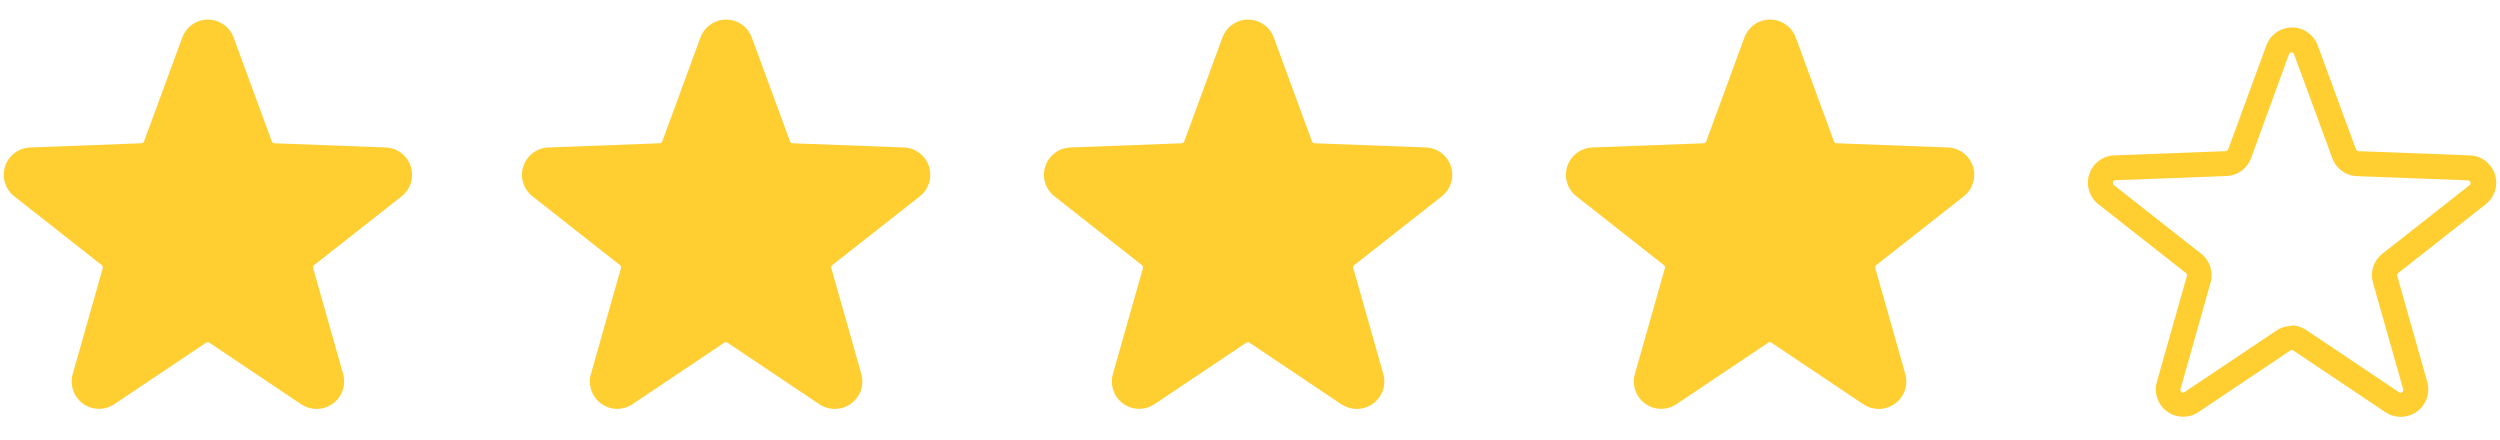 <svg width="91" height="16" viewBox="0 0 91 16" fill="none" xmlns="http://www.w3.org/2000/svg">
<path d="M11.518 14.885C11.32 14.885 11.126 14.825 10.962 14.714L7.616 12.472C7.599 12.46 7.58 12.454 7.56 12.454C7.54 12.454 7.52 12.46 7.504 12.472L4.158 14.714C3.99 14.826 3.792 14.885 3.59 14.882C3.388 14.879 3.191 14.814 3.027 14.697C2.862 14.58 2.737 14.415 2.669 14.225C2.6 14.035 2.591 13.829 2.642 13.633L3.741 9.758C3.746 9.739 3.745 9.718 3.739 9.699C3.733 9.68 3.721 9.663 3.705 9.651L0.538 7.161C0.372 7.037 0.248 6.864 0.185 6.666C0.121 6.468 0.122 6.255 0.186 6.057C0.249 5.859 0.373 5.687 0.541 5.563C0.708 5.439 0.909 5.371 1.117 5.367L5.154 5.215C5.173 5.214 5.192 5.206 5.208 5.194C5.224 5.183 5.236 5.166 5.243 5.148L6.634 1.367C6.704 1.175 6.831 1.009 6.998 0.893C7.166 0.776 7.365 0.713 7.569 0.713C7.773 0.713 7.972 0.776 8.139 0.893C8.307 1.009 8.434 1.175 8.504 1.367L9.894 5.148C9.901 5.166 9.913 5.183 9.929 5.194C9.945 5.206 9.964 5.214 9.984 5.215L14.021 5.367C14.228 5.371 14.43 5.439 14.597 5.563C14.764 5.687 14.888 5.859 14.952 6.057C15.016 6.255 15.016 6.468 14.953 6.666C14.889 6.864 14.766 7.037 14.599 7.161L11.433 9.651C11.416 9.663 11.404 9.68 11.398 9.699C11.391 9.718 11.391 9.739 11.397 9.758L12.496 13.633C12.534 13.782 12.538 13.938 12.507 14.088C12.476 14.238 12.41 14.379 12.316 14.5C12.221 14.621 12.1 14.719 11.962 14.786C11.823 14.852 11.671 14.886 11.518 14.885V14.885ZM7.562 11.557C7.761 11.563 7.953 11.629 8.114 11.745L11.46 13.988C11.476 14.001 11.497 14.008 11.518 14.008C11.54 14.008 11.561 14.001 11.578 13.989C11.595 13.976 11.607 13.958 11.614 13.938C11.62 13.918 11.619 13.896 11.612 13.876L10.513 10.001C10.459 9.81 10.463 9.608 10.525 9.421C10.586 9.233 10.703 9.068 10.859 8.946L14.025 6.457C14.042 6.445 14.055 6.428 14.062 6.408C14.069 6.388 14.069 6.366 14.062 6.346C14.056 6.326 14.043 6.308 14.026 6.296C14.008 6.284 13.988 6.278 13.967 6.278L9.93 6.125C9.733 6.118 9.542 6.051 9.382 5.935C9.222 5.818 9.101 5.656 9.033 5.471L7.643 1.69C7.636 1.67 7.624 1.652 7.607 1.64C7.59 1.627 7.57 1.62 7.549 1.62C7.528 1.62 7.507 1.627 7.49 1.64C7.473 1.652 7.461 1.67 7.454 1.69L6.077 5.466C6.01 5.652 5.888 5.814 5.729 5.93C5.569 6.047 5.378 6.113 5.18 6.121L1.144 6.273C1.123 6.273 1.102 6.279 1.085 6.292C1.068 6.304 1.055 6.321 1.048 6.342C1.042 6.362 1.042 6.383 1.049 6.403C1.055 6.423 1.068 6.441 1.086 6.453L4.257 8.946C4.412 9.068 4.528 9.233 4.59 9.421C4.651 9.609 4.655 9.81 4.602 10.001L3.507 13.876C3.501 13.895 3.501 13.916 3.507 13.935C3.514 13.955 3.527 13.972 3.543 13.983C3.56 13.997 3.58 14.005 3.602 14.005C3.623 14.005 3.644 13.997 3.66 13.983L7.006 11.741C7.169 11.632 7.361 11.575 7.558 11.575L7.562 11.557Z" fill="#FFCE31"/>
<path d="M5.52 5.646L7.089 1.61L7.986 1.161L9.108 4.749L9.78 5.646L14.266 5.871L14.714 6.319L10.902 9.683L12.023 14.168L11.799 14.617L7.762 11.926L3.501 14.617L3.053 14.392L4.174 9.683L1.259 6.768L0.362 6.095H0.586L5.52 5.646Z" fill="#FFCE31"/>
<path d="M30.38 14.885C30.182 14.885 29.988 14.825 29.824 14.714L26.478 12.472C26.462 12.46 26.442 12.454 26.422 12.454C26.402 12.454 26.383 12.46 26.366 12.472L23.02 14.714C22.852 14.826 22.654 14.885 22.452 14.882C22.25 14.879 22.054 14.814 21.889 14.697C21.725 14.58 21.6 14.415 21.531 14.225C21.462 14.035 21.453 13.829 21.504 13.633L22.603 9.758C22.608 9.739 22.608 9.718 22.601 9.699C22.595 9.68 22.583 9.663 22.567 9.651L19.401 7.161C19.234 7.037 19.11 6.864 19.047 6.666C18.984 6.468 18.984 6.255 19.048 6.057C19.112 5.859 19.236 5.687 19.403 5.563C19.57 5.439 19.772 5.371 19.979 5.367L24.016 5.215C24.036 5.214 24.055 5.206 24.071 5.194C24.087 5.183 24.099 5.166 24.106 5.148L25.496 1.367C25.566 1.175 25.694 1.009 25.861 0.893C26.028 0.776 26.227 0.713 26.431 0.713C26.635 0.713 26.834 0.776 27.002 0.893C27.169 1.009 27.296 1.175 27.366 1.367L28.757 5.148C28.764 5.166 28.776 5.183 28.792 5.194C28.808 5.206 28.827 5.214 28.846 5.215L32.883 5.367C33.091 5.371 33.292 5.439 33.459 5.563C33.627 5.687 33.751 5.859 33.814 6.057C33.878 6.255 33.879 6.468 33.815 6.666C33.752 6.864 33.628 7.037 33.462 7.161L30.295 9.651C30.279 9.663 30.267 9.68 30.26 9.699C30.254 9.718 30.253 9.739 30.259 9.758L31.358 13.633C31.397 13.782 31.401 13.938 31.369 14.088C31.338 14.238 31.273 14.379 31.178 14.5C31.084 14.621 30.962 14.719 30.824 14.786C30.686 14.852 30.534 14.886 30.38 14.885V14.885ZM26.424 11.557C26.623 11.563 26.815 11.629 26.976 11.745L30.322 13.988C30.339 14.001 30.36 14.008 30.381 14.008C30.402 14.008 30.423 14.001 30.44 13.989C30.457 13.976 30.47 13.958 30.476 13.938C30.482 13.918 30.482 13.896 30.475 13.876L29.376 10.001C29.322 9.81 29.326 9.608 29.387 9.421C29.449 9.233 29.565 9.068 29.721 8.946L32.888 6.457C32.905 6.445 32.918 6.428 32.924 6.408C32.931 6.388 32.931 6.366 32.925 6.346C32.918 6.326 32.905 6.308 32.888 6.296C32.871 6.284 32.85 6.278 32.829 6.278L28.793 6.125C28.595 6.118 28.404 6.051 28.244 5.935C28.085 5.818 27.963 5.656 27.896 5.471L26.505 1.69C26.499 1.67 26.486 1.652 26.47 1.64C26.453 1.627 26.432 1.62 26.411 1.62C26.39 1.62 26.37 1.627 26.353 1.64C26.336 1.652 26.323 1.67 26.317 1.69L24.94 5.466C24.872 5.652 24.751 5.814 24.591 5.93C24.431 6.047 24.241 6.113 24.043 6.121L20.006 6.273C19.985 6.273 19.965 6.279 19.947 6.292C19.93 6.304 19.917 6.321 19.911 6.342C19.904 6.362 19.904 6.383 19.911 6.403C19.918 6.423 19.931 6.441 19.948 6.453L23.119 8.946C23.275 9.068 23.39 9.233 23.452 9.421C23.514 9.609 23.518 9.81 23.464 10.001L22.37 13.876C22.363 13.895 22.363 13.916 22.37 13.935C22.376 13.955 22.389 13.972 22.406 13.983C22.422 13.997 22.443 14.005 22.464 14.005C22.486 14.005 22.506 13.997 22.523 13.983L25.868 11.741C26.032 11.632 26.224 11.575 26.42 11.575L26.424 11.557Z" fill="#FFCE31"/>
<path d="M24.382 5.646L25.952 1.61L26.849 1.161L27.97 4.749L28.643 5.646L33.128 5.871L33.577 6.319L29.764 9.683L30.886 14.168L30.661 14.617L26.625 11.926L22.364 14.617L21.915 14.392L23.037 9.683L20.121 6.768L19.224 6.095H19.448L24.382 5.646Z" fill="#FFCE31"/>
<path d="M49.38 14.885C49.182 14.885 48.989 14.825 48.824 14.714L45.478 12.472C45.462 12.46 45.442 12.454 45.422 12.454C45.402 12.454 45.383 12.46 45.366 12.472L42.02 14.714C41.852 14.826 41.654 14.885 41.452 14.882C41.25 14.879 41.054 14.814 40.889 14.697C40.725 14.58 40.6 14.415 40.531 14.225C40.462 14.035 40.453 13.829 40.504 13.633L41.603 9.758C41.608 9.739 41.608 9.718 41.601 9.699C41.595 9.68 41.583 9.663 41.567 9.651L38.401 7.161C38.234 7.037 38.111 6.864 38.047 6.666C37.984 6.468 37.984 6.255 38.048 6.057C38.112 5.859 38.236 5.687 38.403 5.563C38.57 5.439 38.772 5.371 38.979 5.367L43.016 5.215C43.036 5.214 43.055 5.206 43.071 5.194C43.087 5.183 43.099 5.166 43.106 5.148L44.496 1.367C44.566 1.175 44.694 1.009 44.861 0.893C45.028 0.776 45.227 0.713 45.431 0.713C45.635 0.713 45.834 0.776 46.002 0.893C46.169 1.009 46.296 1.175 46.366 1.367L47.757 5.148C47.764 5.166 47.776 5.183 47.792 5.194C47.808 5.206 47.827 5.214 47.846 5.215L51.883 5.367C52.091 5.371 52.292 5.439 52.459 5.563C52.627 5.687 52.751 5.859 52.814 6.057C52.878 6.255 52.879 6.468 52.815 6.666C52.752 6.864 52.628 7.037 52.462 7.161L49.295 9.651C49.279 9.663 49.267 9.68 49.26 9.699C49.254 9.718 49.254 9.739 49.259 9.758L50.358 13.633C50.397 13.782 50.401 13.938 50.369 14.088C50.338 14.238 50.273 14.379 50.178 14.5C50.084 14.621 49.962 14.719 49.824 14.786C49.686 14.852 49.534 14.886 49.38 14.885V14.885ZM45.425 11.557C45.623 11.563 45.815 11.629 45.976 11.745L49.322 13.988C49.339 14.001 49.36 14.008 49.381 14.008C49.402 14.008 49.423 14.001 49.44 13.989C49.457 13.976 49.47 13.958 49.476 13.938C49.482 13.918 49.482 13.896 49.475 13.876L48.376 10.001C48.322 9.81 48.326 9.608 48.387 9.421C48.449 9.233 48.565 9.068 48.721 8.946L51.888 6.457C51.905 6.445 51.918 6.428 51.924 6.408C51.931 6.388 51.931 6.366 51.925 6.346C51.918 6.326 51.905 6.308 51.888 6.296C51.871 6.284 51.85 6.278 51.829 6.278L47.793 6.125C47.595 6.118 47.404 6.051 47.244 5.935C47.085 5.818 46.963 5.656 46.896 5.471L45.505 1.69C45.499 1.67 45.486 1.652 45.469 1.64C45.453 1.627 45.432 1.62 45.411 1.62C45.39 1.62 45.37 1.627 45.353 1.64C45.336 1.652 45.323 1.67 45.317 1.69L43.94 5.466C43.872 5.652 43.751 5.814 43.591 5.93C43.431 6.047 43.241 6.113 43.043 6.121L39.006 6.273C38.985 6.273 38.965 6.279 38.947 6.292C38.93 6.304 38.917 6.321 38.911 6.342C38.904 6.362 38.904 6.383 38.911 6.403C38.918 6.423 38.931 6.441 38.948 6.453L42.119 8.946C42.275 9.068 42.391 9.233 42.452 9.421C42.514 9.609 42.518 9.81 42.464 10.001L41.37 13.876C41.364 13.895 41.363 13.916 41.37 13.935C41.376 13.955 41.389 13.972 41.406 13.983C41.422 13.997 41.443 14.005 41.464 14.005C41.486 14.005 41.506 13.997 41.523 13.983L44.868 11.741C45.032 11.632 45.224 11.575 45.42 11.575L45.425 11.557Z" fill="#FFCE31"/>
<path d="M43.382 5.646L44.952 1.61L45.849 1.161L46.97 4.749L47.643 5.646L52.128 5.871L52.577 6.319L48.764 9.683L49.886 14.168L49.661 14.617L45.625 11.926L41.364 14.617L40.915 14.392L42.037 9.683L39.121 6.768L38.224 6.095H38.449L43.382 5.646Z" fill="#FFCE31"/>
<path d="M68.38 14.885C68.182 14.885 67.989 14.825 67.824 14.714L64.478 12.472C64.462 12.46 64.442 12.454 64.422 12.454C64.402 12.454 64.383 12.46 64.366 12.472L61.02 14.714C60.852 14.826 60.654 14.885 60.452 14.882C60.25 14.879 60.054 14.814 59.889 14.697C59.725 14.58 59.6 14.415 59.531 14.225C59.462 14.035 59.453 13.829 59.504 13.633L60.603 9.758C60.608 9.739 60.608 9.718 60.601 9.699C60.595 9.68 60.583 9.663 60.567 9.651L57.401 7.161C57.234 7.037 57.111 6.864 57.047 6.666C56.984 6.468 56.984 6.255 57.048 6.057C57.112 5.859 57.236 5.687 57.403 5.563C57.57 5.439 57.772 5.371 57.979 5.367L62.016 5.215C62.036 5.214 62.055 5.206 62.071 5.194C62.087 5.183 62.099 5.166 62.106 5.148L63.496 1.367C63.566 1.175 63.694 1.009 63.861 0.893C64.028 0.776 64.227 0.713 64.431 0.713C64.635 0.713 64.835 0.776 65.002 0.893C65.169 1.009 65.296 1.175 65.366 1.367L66.757 5.148C66.764 5.166 66.776 5.183 66.792 5.194C66.808 5.206 66.827 5.214 66.847 5.215L70.883 5.367C71.091 5.371 71.293 5.439 71.46 5.563C71.626 5.687 71.751 5.859 71.814 6.057C71.878 6.255 71.879 6.468 71.815 6.666C71.752 6.864 71.628 7.037 71.462 7.161L68.295 9.651C68.279 9.663 68.267 9.68 68.26 9.699C68.254 9.718 68.254 9.739 68.259 9.758L69.358 13.633C69.397 13.782 69.4 13.938 69.369 14.088C69.338 14.238 69.273 14.379 69.178 14.5C69.084 14.621 68.963 14.719 68.824 14.786C68.686 14.852 68.534 14.886 68.38 14.885V14.885ZM64.424 11.557C64.623 11.563 64.815 11.629 64.976 11.745L68.322 13.988C68.339 14.001 68.36 14.008 68.381 14.008C68.402 14.008 68.423 14.001 68.44 13.989C68.457 13.976 68.47 13.958 68.476 13.938C68.482 13.918 68.482 13.896 68.475 13.876L67.376 10.001C67.322 9.81 67.326 9.608 67.387 9.421C67.449 9.233 67.565 9.068 67.721 8.946L70.888 6.457C70.905 6.445 70.918 6.428 70.924 6.408C70.931 6.388 70.931 6.366 70.925 6.346C70.918 6.326 70.905 6.308 70.888 6.296C70.871 6.284 70.85 6.278 70.829 6.278L66.793 6.125C66.595 6.118 66.404 6.051 66.244 5.935C66.085 5.818 65.963 5.656 65.896 5.471L64.505 1.69C64.499 1.67 64.487 1.652 64.469 1.64C64.453 1.627 64.432 1.62 64.411 1.62C64.39 1.62 64.37 1.627 64.353 1.64C64.336 1.652 64.323 1.67 64.317 1.69L62.94 5.466C62.872 5.652 62.751 5.814 62.591 5.93C62.431 6.047 62.241 6.113 62.043 6.121L58.006 6.273C57.985 6.273 57.965 6.279 57.947 6.292C57.93 6.304 57.917 6.321 57.911 6.342C57.904 6.362 57.904 6.383 57.911 6.403C57.918 6.423 57.931 6.441 57.948 6.453L61.119 8.946C61.275 9.068 61.391 9.233 61.452 9.421C61.514 9.609 61.518 9.81 61.464 10.001L60.37 13.876C60.364 13.895 60.363 13.916 60.37 13.935C60.376 13.955 60.389 13.972 60.406 13.983C60.422 13.997 60.443 14.005 60.464 14.005C60.486 14.005 60.506 13.997 60.523 13.983L63.868 11.741C64.032 11.632 64.224 11.575 64.42 11.575L64.424 11.557Z" fill="#FFCE31"/>
<path d="M62.382 5.646L63.952 1.61L64.849 1.161L65.97 4.749L66.643 5.646L71.128 5.871L71.577 6.319L67.764 9.683L68.885 14.168L68.661 14.617L64.625 11.926L60.364 14.617L59.915 14.392L61.037 9.683L58.121 6.768L57.224 6.095H57.449L62.382 5.646Z" fill="#FFCE31"/>
<path d="M87.38 15.172C87.182 15.172 86.989 15.112 86.824 15.001L83.478 12.759C83.462 12.748 83.442 12.741 83.422 12.741C83.402 12.741 83.383 12.748 83.366 12.759L80.02 15.001C79.852 15.114 79.654 15.172 79.452 15.169C79.25 15.166 79.054 15.101 78.889 14.984C78.725 14.867 78.6 14.702 78.531 14.512C78.462 14.322 78.453 14.116 78.504 13.921L79.603 10.045C79.608 10.026 79.608 10.005 79.601 9.986C79.595 9.967 79.583 9.95 79.567 9.938L76.401 7.449C76.234 7.324 76.111 7.151 76.047 6.953C75.984 6.755 75.984 6.542 76.048 6.344C76.112 6.147 76.236 5.974 76.403 5.85C76.57 5.726 76.772 5.658 76.979 5.654L81.016 5.502C81.036 5.501 81.055 5.494 81.071 5.482C81.087 5.47 81.099 5.453 81.106 5.435L82.496 1.654C82.566 1.462 82.694 1.297 82.861 1.18C83.028 1.063 83.227 1 83.431 1C83.635 1 83.835 1.063 84.002 1.18C84.169 1.297 84.296 1.462 84.366 1.654L85.757 5.435C85.764 5.453 85.776 5.47 85.792 5.482C85.808 5.494 85.827 5.501 85.847 5.502L89.883 5.654C90.091 5.658 90.293 5.726 90.46 5.85C90.626 5.974 90.751 6.147 90.814 6.344C90.878 6.542 90.879 6.755 90.815 6.953C90.752 7.151 90.628 7.324 90.462 7.449L87.295 9.938C87.279 9.95 87.267 9.967 87.26 9.986C87.254 10.005 87.254 10.026 87.259 10.045L88.358 13.921C88.397 14.069 88.4 14.225 88.369 14.375C88.338 14.525 88.273 14.666 88.178 14.787C88.084 14.909 87.963 15.006 87.824 15.073C87.686 15.139 87.534 15.173 87.38 15.172V15.172ZM83.424 11.844C83.623 11.85 83.815 11.916 83.976 12.032L87.322 14.275C87.339 14.288 87.36 14.295 87.381 14.295C87.402 14.295 87.423 14.288 87.44 14.276C87.457 14.263 87.47 14.245 87.476 14.225C87.482 14.205 87.482 14.183 87.475 14.163L86.376 10.288C86.322 10.098 86.326 9.896 86.387 9.708C86.449 9.52 86.565 9.355 86.721 9.234L89.888 6.744C89.905 6.732 89.918 6.715 89.924 6.695C89.931 6.675 89.931 6.653 89.925 6.633C89.918 6.613 89.905 6.596 89.888 6.583C89.871 6.571 89.85 6.565 89.829 6.565L85.793 6.412C85.595 6.405 85.404 6.338 85.244 6.222C85.085 6.105 84.963 5.944 84.896 5.758L83.505 1.977C83.499 1.957 83.487 1.939 83.469 1.927C83.453 1.914 83.432 1.907 83.411 1.907C83.39 1.907 83.37 1.914 83.353 1.927C83.336 1.939 83.323 1.957 83.317 1.977L81.94 5.753C81.872 5.939 81.751 6.101 81.591 6.217C81.431 6.334 81.241 6.4 81.043 6.408L77.006 6.56C76.985 6.56 76.965 6.567 76.947 6.579C76.93 6.591 76.917 6.609 76.911 6.629C76.904 6.649 76.904 6.67 76.911 6.69C76.918 6.71 76.931 6.728 76.948 6.74L80.119 9.234C80.275 9.355 80.391 9.52 80.452 9.708C80.513 9.896 80.518 10.098 80.464 10.288L79.37 14.163C79.364 14.182 79.363 14.203 79.37 14.223C79.376 14.242 79.389 14.259 79.406 14.27C79.422 14.284 79.443 14.292 79.464 14.292C79.486 14.292 79.506 14.284 79.522 14.27L82.868 12.028C83.032 11.919 83.224 11.862 83.42 11.862L83.424 11.844Z" fill="#FFCE31"/>
</svg>
